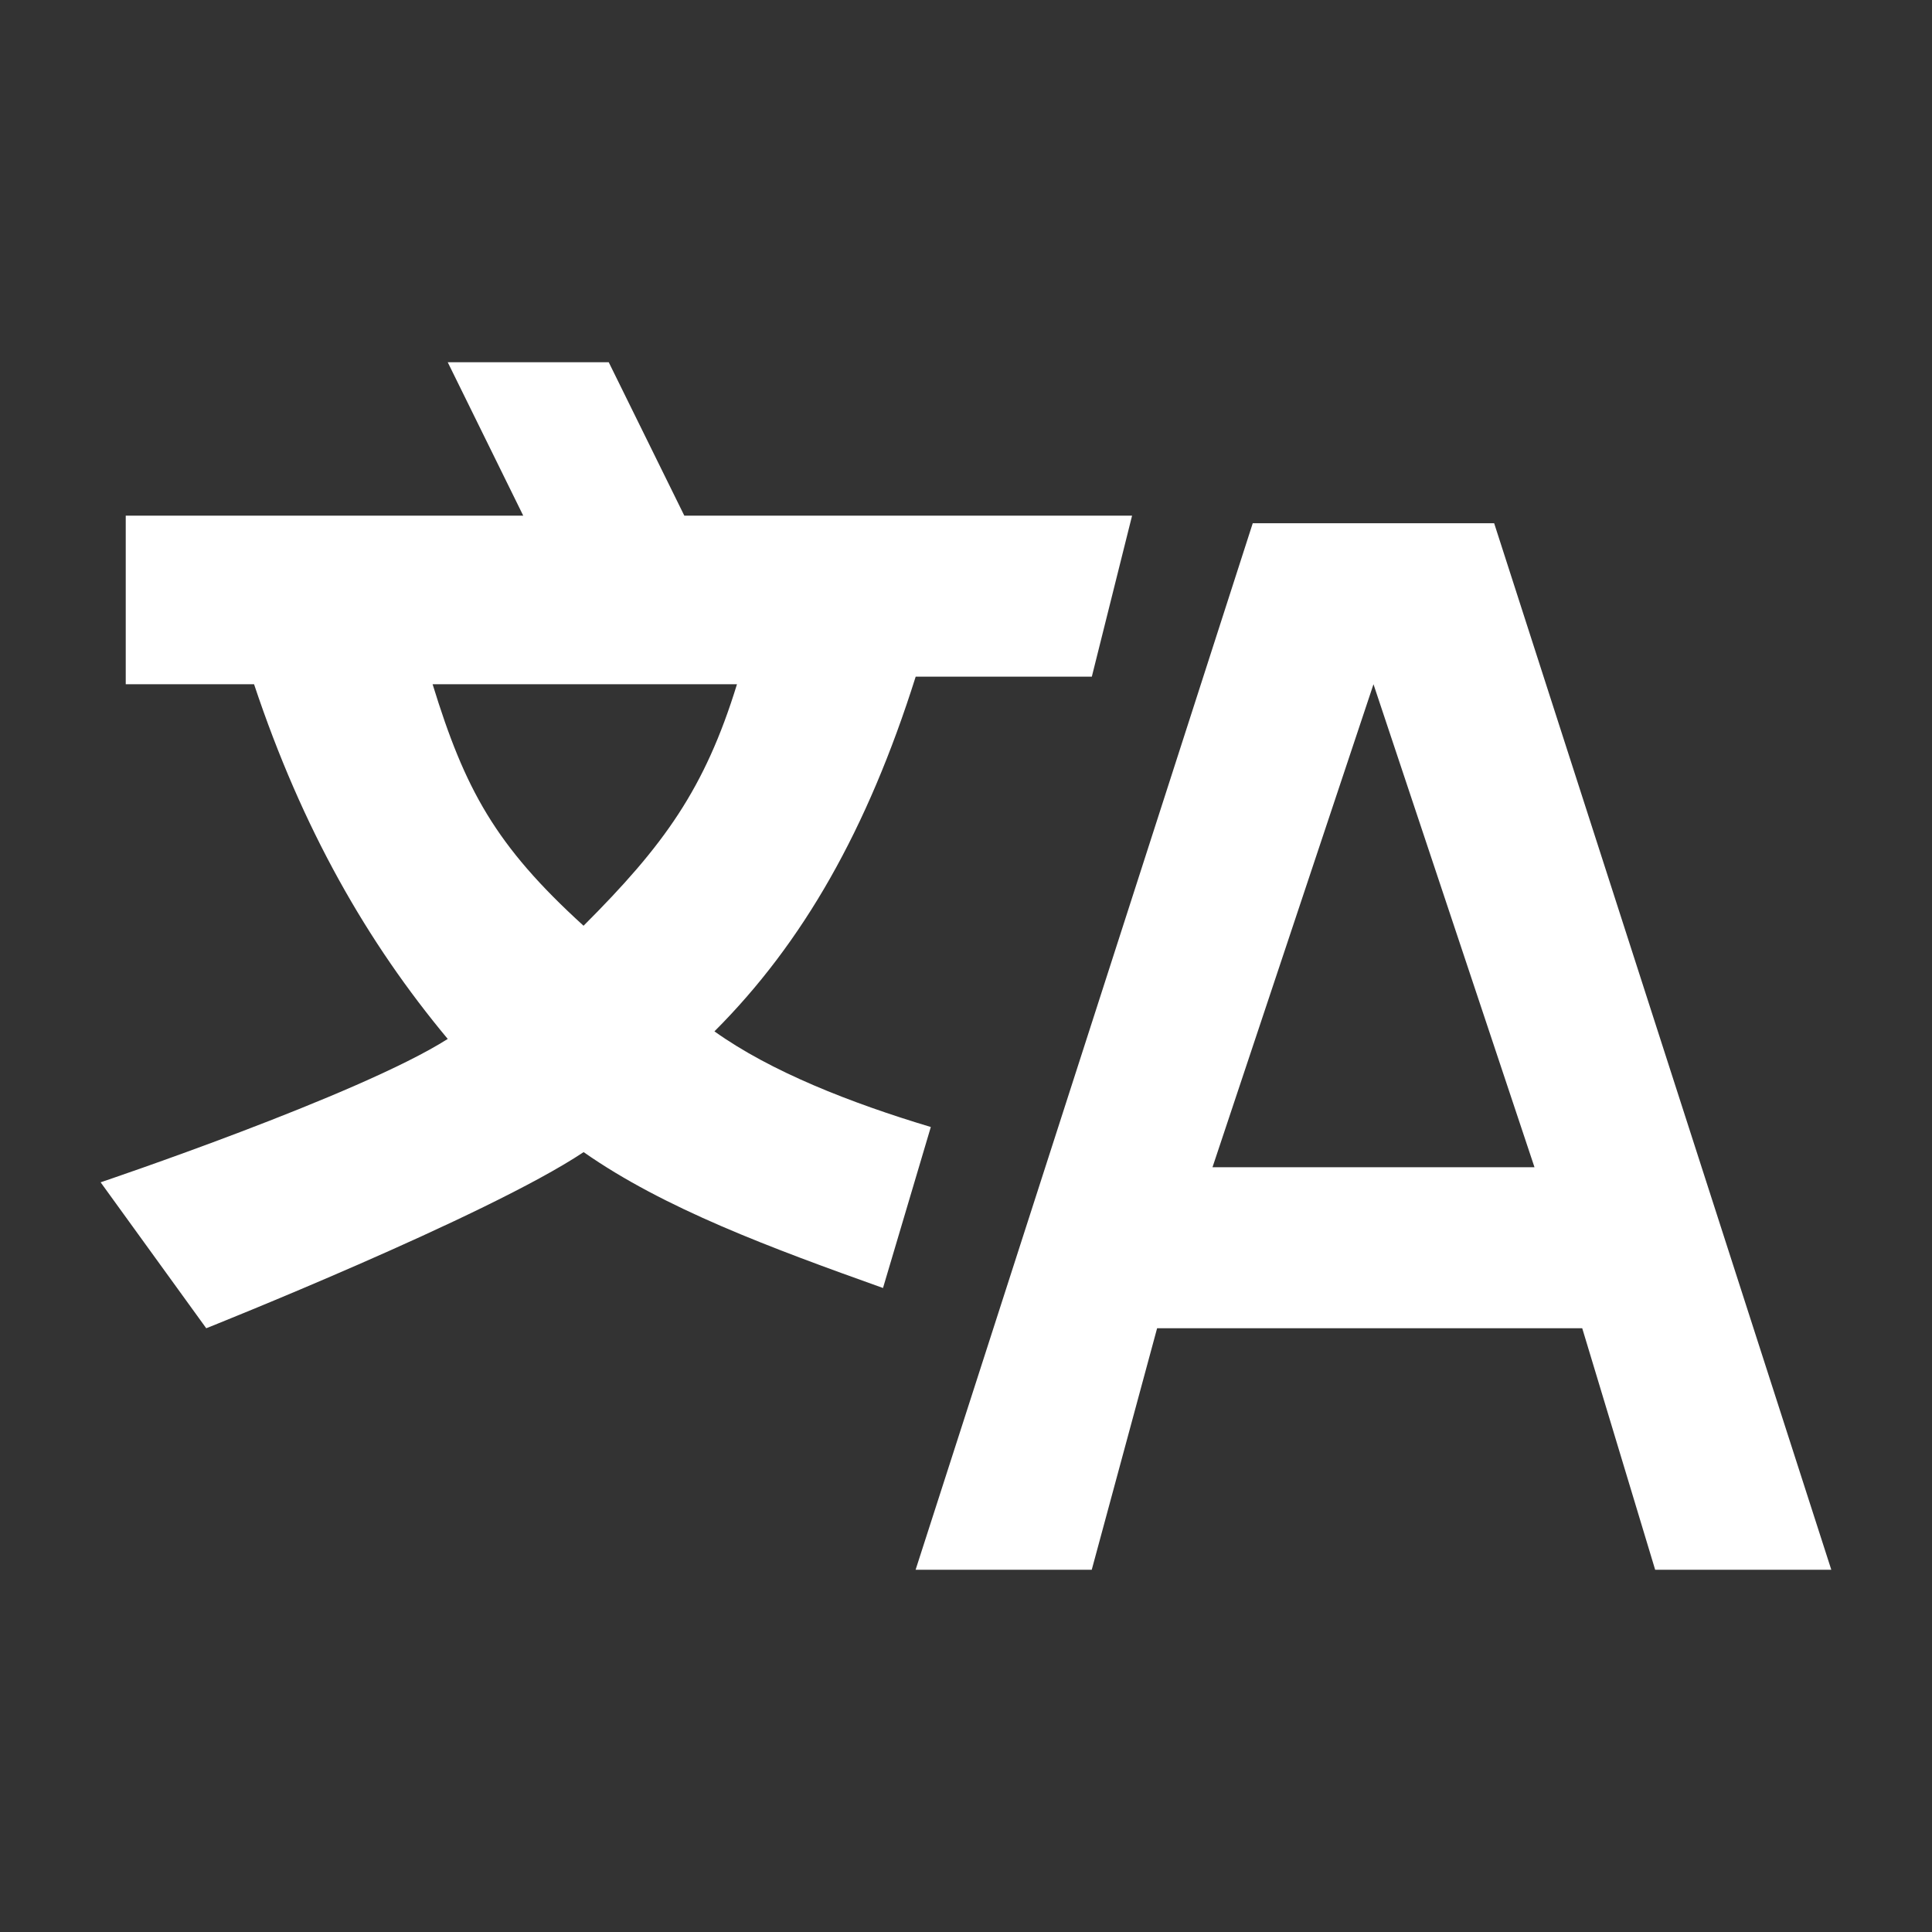 <?xml version="1.0" encoding="UTF-8" standalone="no"?>
<!-- Generator: Adobe Illustrator 19.2.0, SVG Export Plug-In . SVG Version: 6.00 Build 0)  -->

<svg
   xmlns:dc="http://purl.org/dc/elements/1.1/"
   xmlns:cc="http://creativecommons.org/ns#"
   xmlns:rdf="http://www.w3.org/1999/02/22-rdf-syntax-ns#"
   xmlns:svg="http://www.w3.org/2000/svg"
   xmlns="http://www.w3.org/2000/svg"
   xmlns:sodipodi="http://sodipodi.sourceforge.net/DTD/sodipodi-0.dtd"
   xmlns:inkscape="http://www.inkscape.org/namespaces/inkscape"
   version="1.1"
   id="Layer_1"
   x="0px"
   y="0px"
   viewBox="0 0 24 24"
   style="enable-background:new 0 0 24 24;"
   xml:space="preserve"
   inkscape:version="0.48.5 r10040"
   width="100%"
   height="100%"
   sodipodi:docname="translation-dark-grey.svg"><rect x="0" y="0" width="24" height="24" fill="#333333" stroke="none"/><defs
     id="defs13" /><sodipodi:namedview
     pagecolor="#000000"
     bordercolor="#666666"
     borderopacity="1"
     objecttolerance="10"
     gridtolerance="10"
     guidetolerance="10"
     inkscape:pageopacity="0"
     inkscape:pageshadow="2"
     inkscape:window-width="934"
     inkscape:window-height="608"
     id="namedview11"
     showgrid="false"
     inkscape:zoom="9.8333333"
     inkscape:cx="11.898305"
     inkscape:cy="11.033898"
     inkscape:window-x="0"
     inkscape:window-y="0"
     inkscape:window-maximized="0"
     inkscape:current-layer="Layer_1" /><path
     style="fill:#ffffff;fill-opacity:1"
     d="M 5.562,4.5 6.5,6.406 l -4.938,0 0,0.094 0,2 1.594,0 c 0.6,1.8 1.406,3.206 2.406,4.406 -1.1,0.7 -4.312,1.781 -4.312,1.781 L 2.562,16.5 c 0,0 3.487,-1.387 4.688,-2.188 1,0.7 2.319,1.188 3.719,1.688 l 0.594,-2 c -1,-0.3 -1.988,-0.688 -2.688,-1.188 1.1,-1.1 1.9,-2.506 2.5,-4.406 l 2.188,0 0.5,-2 -5.562,0 L 7.562,4.5 l -2,0 z m 10,2 -4.188,13 2.188,0 0.812,-3 5.281,0 0.906,3 2.188,0 -4.188,-13 -3,0 z m -10.188,2 3.781,0 c -0.4,1.3 -0.906,2 -1.906,3 -1.1,-1 -1.475,-1.7 -1.875,-3 z m 11.688,0 2,6 -4,0 2,-6 z"
     id="path3"
     inkscape:connector-curvature="0" /></svg>